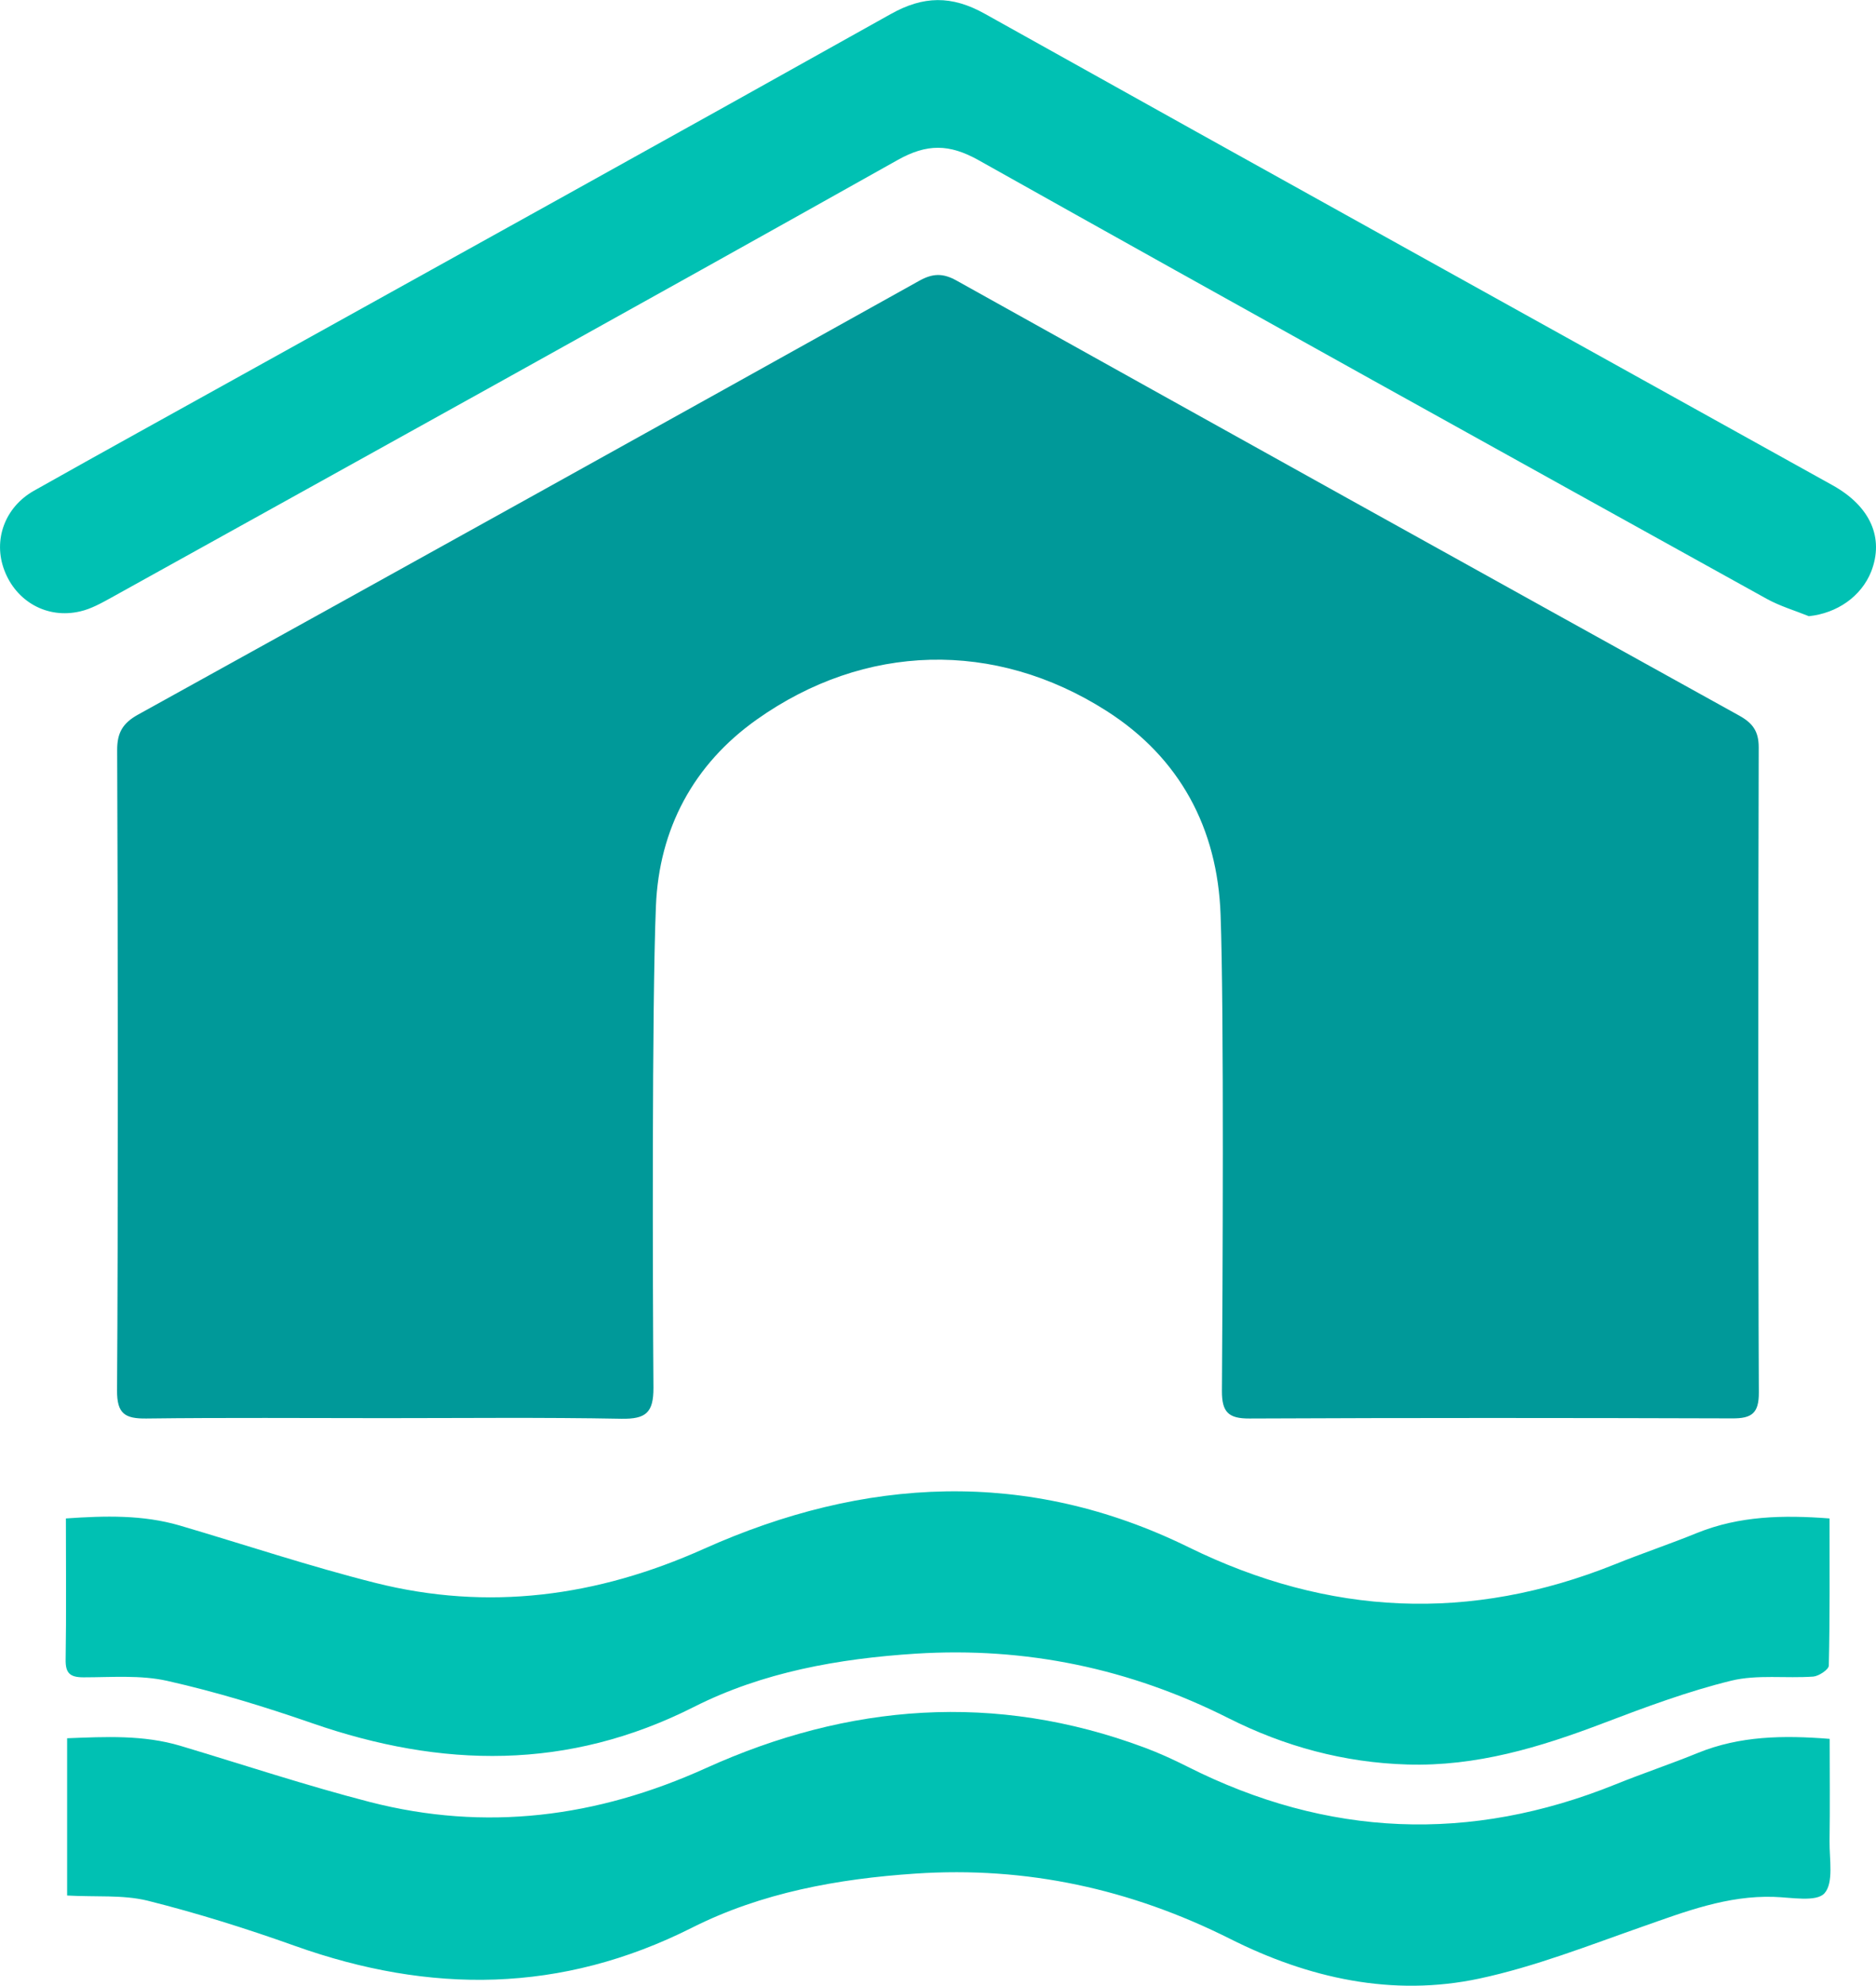 <?xml version="1.0" encoding="utf-8"?>
<!-- Generator: Adobe Illustrator 27.3.1, SVG Export Plug-In . SVG Version: 6.00 Build 0)  -->
<svg version="1.1" id="Layer_1" xmlns="http://www.w3.org/2000/svg" xmlns:xlink="http://www.w3.org/1999/xlink" x="0px" y="0px"
	 viewBox="0 0 151.47 160.36" style="enable-background:new 0 0 151.47 160.36;" xml:space="preserve">
<style type="text/css">
	.st0{fill:#009999;}
	.st1{fill:#00C1B3;}
</style>
<g>
	<path class="st0" d="M31,114.52c-6.39,0-12.79-0.05-19.18,0.03c-1.73,0.02-2.38-0.38-2.37-2.27c0.09-12.24,0.07-39.45,0.01-51.68
		c-0.01-1.43,0.45-2.21,1.7-2.9C32.2,46.06,53.21,34.39,74.21,22.68c1.09-0.61,1.91-0.64,3.01-0.03
		c21.05,11.74,42.12,23.46,63.21,35.14c1.1,0.61,1.57,1.28,1.57,2.56c-0.04,12.37-0.05,39.72,0.01,52.1
		c0.01,1.67-0.57,2.1-2.14,2.09c-12.99-0.04-25.99-0.05-38.98,0.01c-1.7,0.01-2.24-0.51-2.23-2.23c0.05-7.84,0.18-30.65-0.11-38.48
		c-0.25-6.92-3.26-12.63-9.19-16.42c-9.06-5.79-19.56-5.48-28.25,0.68c-5.13,3.63-7.9,8.85-8.15,15.07
		c-0.33,7.96-0.26,30.92-0.2,38.89c0.01,2.03-0.62,2.54-2.58,2.51C43.78,114.45,37.39,114.52,31,114.52z"/>
	<path class="st1" d="M5.42,153.07c0-4.25,0-8.4,0-12.7c3.11-0.12,6.15-0.28,9.14,0.61c5.1,1.53,10.16,3.21,15.31,4.54
		c9.34,2.4,18.32,1.25,27.13-2.74c11.5-5.21,23.36-6.15,35.4-1.66c1.18,0.44,2.34,0.97,3.47,1.54c11.31,5.71,22.83,6.18,34.58,1.43
		c2.2-0.89,4.45-1.64,6.65-2.54c3.38-1.37,6.86-1.43,10.63-1.13c0,2.8,0.03,5.53-0.01,8.25c-0.02,1.46,0.35,3.37-0.41,4.22
		c-0.66,0.73-2.68,0.33-4.09,0.29c-3.74-0.12-7.13,1.18-10.57,2.39c-4.37,1.53-8.72,3.25-13.22,4.21
		c-7.01,1.49-13.79-0.03-20.11-3.21c-8.03-4.03-16.45-5.87-25.41-5.27c-6.26,0.42-12.43,1.54-18.04,4.37
		c-10.54,5.31-21.14,5.36-32.05,1.47c-3.92-1.4-7.9-2.65-11.93-3.66C9.89,153,7.72,153.2,5.42,153.07z"/>
	<path class="st1" d="M147.72,122.62c0,4.09,0.03,7.99-0.06,11.89c-0.01,0.31-0.8,0.84-1.25,0.88c-2.21,0.16-4.51-0.18-6.62,0.33
		c-3.51,0.86-6.94,2.14-10.33,3.43c-5.11,1.95-10.27,3.51-15.83,3.34c-5.11-0.15-9.92-1.46-14.44-3.74
		c-7.97-4.02-16.37-5.77-25.26-5.21c-6.22,0.4-12.35,1.49-17.9,4.3c-10.17,5.14-20.36,4.95-30.84,1.31
		c-3.83-1.33-7.72-2.52-11.67-3.41c-2.17-0.49-4.51-0.29-6.78-0.29c-1.1,0-1.46-0.34-1.44-1.45c0.06-3.74,0.02-7.49,0.02-11.38
		c3.17-0.22,6.21-0.3,9.19,0.57c5.26,1.55,10.47,3.29,15.78,4.63c9.13,2.3,17.92,1.12,26.53-2.74c12.96-5.81,26.12-6.53,39.14-0.14
		c11.33,5.56,22.75,6.08,34.44,1.38c2.2-0.89,4.45-1.64,6.65-2.54C140.44,122.42,143.93,122.33,147.72,122.62z"/>
	<path class="st1" d="M146.05,49.76c-1.14-0.46-2.33-0.81-3.4-1.4c-21.23-11.77-42.46-23.54-63.63-35.42
		c-2.37-1.33-4.18-1.35-6.56-0.01C51.35,24.78,30.16,36.51,8.99,48.26c-0.8,0.44-1.63,0.91-2.51,1.11C3.82,50,1.31,48.59,0.35,46.05
		c-0.92-2.42,0.02-5.08,2.39-6.42c5.57-3.14,11.17-6.22,16.76-9.33c17.48-9.71,34.97-19.39,52.41-29.16
		c2.65-1.49,4.93-1.52,7.6-0.03c22.79,12.74,45.64,25.39,68.46,38.08c3.05,1.7,4.17,4.25,3.11,6.97
		C150.27,48.18,148.32,49.52,146.05,49.76z"/>
</g>
</svg>
